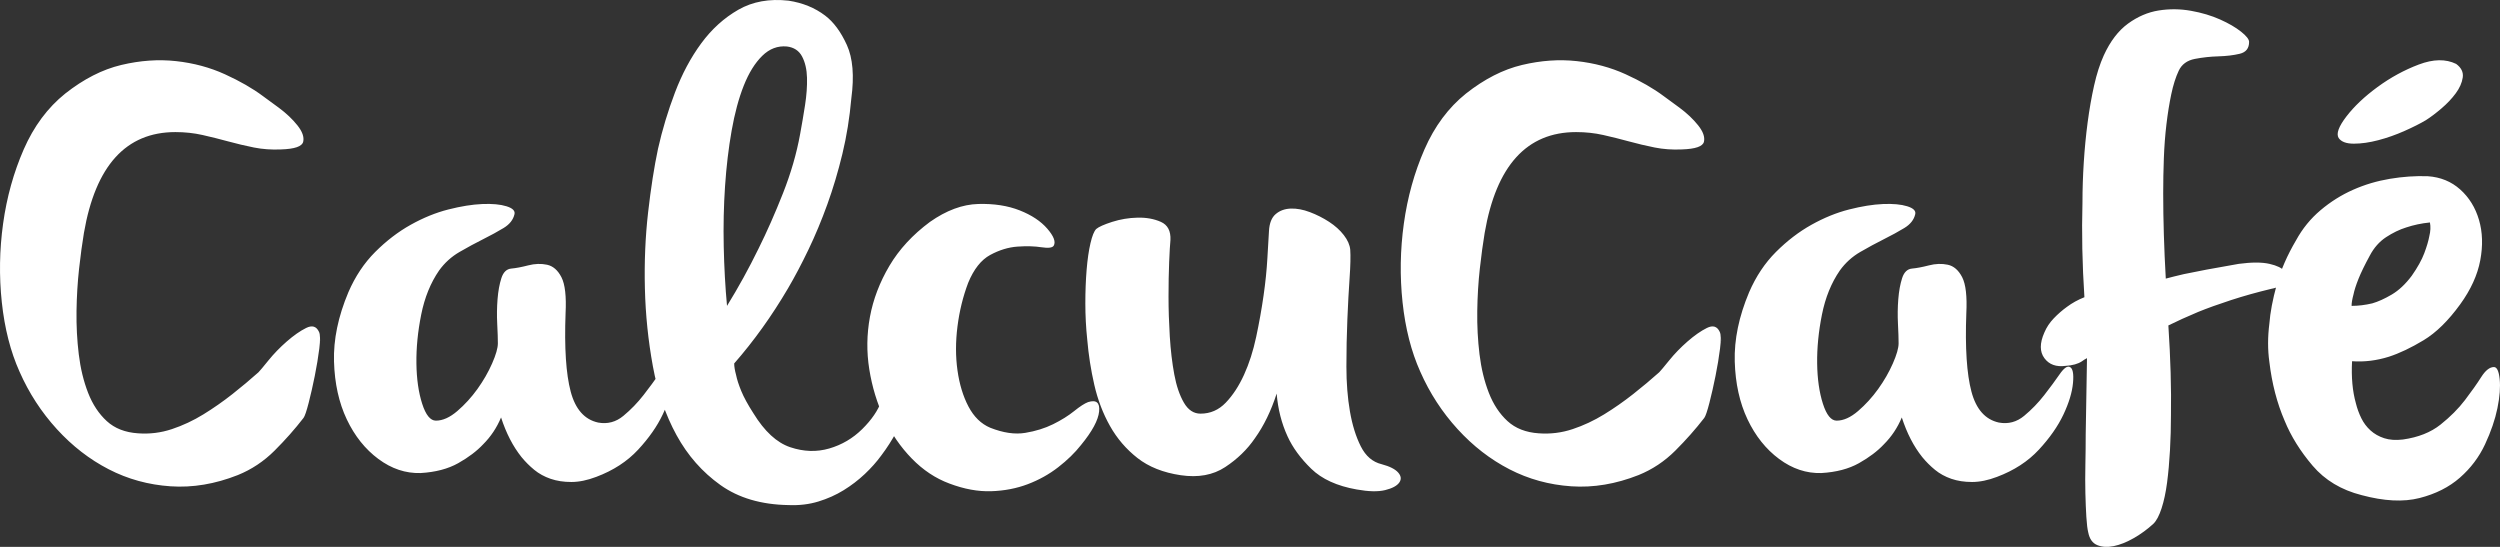<?xml version="1.0" encoding="UTF-8"?>
<svg width="544px" height="119px" viewBox="0 0 544 119" version="1.1" xmlns="http://www.w3.org/2000/svg" xmlns:xlink="http://www.w3.org/1999/xlink">
    <rect x="0" y="0" width="544" height="119" fill="#333333" stroke="none"/>
    <!-- Generator: Sketch 50.2 (55047) - http://www.bohemiancoding.com/sketch -->
    <title>logo-text-white copy</title>
    <desc>Created with Sketch.</desc>
    <defs></defs>
    <g id="Login" stroke="none" stroke-width="1" fill="none" fill-rule="evenodd">
        <g id="Producer-Login-Page" transform="translate(-240, -239)" fill="#FFFFFF" fill-rule="nonzero">
            <g id="logo-text-white-copy" transform="translate(240, 239)">
                <path d="M69.64,73.619 C69.786,73.921 69.859,74.09 69.859,74.126 C69.859,74.177 69.834,74.126 69.782,73.972 C69.747,73.867 69.7,73.749 69.64,73.619 Z M69.631,72.654 C69.607,72.601 69.58,72.545 69.551,72.487 L69.411,72.208 C69.691,72.767 69.714,73.978 69.481,75.841 C69.247,77.705 68.92,79.685 68.5,81.781 C68.079,83.878 67.636,85.834 67.169,87.651 C66.702,89.468 66.328,90.563 66.048,90.936 C64.179,93.358 62.077,95.734 59.742,98.063 C57.406,100.393 54.743,102.163 51.754,103.374 C46.802,105.331 41.921,106.146 37.11,105.82 C32.299,105.494 27.814,104.259 23.657,102.116 C19.5,99.973 15.739,97.062 12.376,93.381 C9.013,89.701 6.304,85.531 4.248,80.873 C2.287,76.494 1.002,71.462 0.395,65.779 C-0.213,60.095 -0.119,54.388 0.675,48.658 C1.469,42.928 2.964,37.547 5.159,32.516 C7.355,27.484 10.368,23.431 14.198,20.357 C18.215,17.189 22.279,15.116 26.39,14.137 C30.5,13.159 34.471,12.88 38.301,13.299 C42.131,13.718 45.681,14.673 48.951,16.164 C52.221,17.655 54.977,19.239 57.219,20.916 C57.873,21.382 59.017,22.22 60.652,23.431 C62.287,24.643 63.642,25.924 64.716,27.275 C65.791,28.626 66.211,29.814 65.977,30.839 C65.744,31.864 64.132,32.423 61.143,32.516 C59.088,32.609 57.126,32.469 55.257,32.097 C53.389,31.724 51.52,31.281 49.652,30.769 C47.783,30.256 45.915,29.791 44.046,29.371 C42.178,28.952 40.216,28.742 38.161,28.742 C27.417,28.742 20.784,36.056 18.262,50.685 C17.888,52.921 17.538,55.506 17.211,58.441 C16.884,61.376 16.697,64.451 16.65,67.665 C16.604,70.88 16.767,74.025 17.141,77.099 C17.514,80.174 18.192,82.969 19.173,85.485 C20.154,88.001 21.508,90.05 23.237,91.634 C24.965,93.218 27.23,94.103 30.033,94.29 C32.556,94.476 35.008,94.173 37.39,93.381 C39.772,92.589 42.061,91.518 44.257,90.167 C46.452,88.816 48.554,87.348 50.563,85.764 C52.571,84.18 54.463,82.597 56.238,81.013 C56.518,80.733 57.242,79.871 58.41,78.427 C59.578,76.983 60.909,75.608 62.404,74.304 C63.899,73 65.3,72.021 66.608,71.369 C67.916,70.717 68.85,70.996 69.411,72.208 C69.498,72.381 69.571,72.53 69.631,72.654 Z M111.949,46.623 C111.671,47.828 110.883,48.824 109.586,49.612 C108.289,50.4 106.806,51.211 105.138,52.045 C103.47,52.88 101.755,53.807 99.995,54.826 C98.234,55.846 96.751,57.19 95.546,58.859 C93.693,61.547 92.396,64.745 91.654,68.452 C90.913,72.16 90.565,75.706 90.612,79.089 C90.658,82.472 91.075,85.392 91.863,87.849 C92.651,90.305 93.647,91.533 94.851,91.533 C96.334,91.533 97.886,90.838 99.508,89.448 C101.13,88.057 102.589,86.458 103.887,84.651 C105.184,82.843 106.25,80.989 107.084,79.089 C107.918,77.189 108.335,75.729 108.335,74.709 C108.335,73.69 108.289,72.276 108.196,70.469 C108.103,68.661 108.126,66.877 108.265,65.115 C108.404,63.354 108.682,61.825 109.099,60.527 C109.516,59.229 110.235,58.534 111.254,58.441 C112.273,58.349 113.501,58.117 114.938,57.746 C116.374,57.375 117.741,57.329 119.038,57.607 C120.336,57.885 121.378,58.789 122.166,60.318 C122.954,61.848 123.255,64.467 123.069,68.174 C122.791,75.683 123.162,81.36 124.182,85.207 C125.201,89.054 127.193,91.302 130.159,91.95 C132.197,92.321 134.028,91.835 135.649,90.491 C137.271,89.146 138.731,87.64 140.028,85.972 C141.325,84.303 142.437,82.797 143.364,81.453 C144.291,80.109 145.032,79.576 145.588,79.854 C146.237,80.132 146.469,81.291 146.283,83.33 C146.098,85.369 145.403,87.663 144.198,90.212 C142.994,92.762 141.21,95.311 138.847,97.86 C136.483,100.409 133.449,102.379 129.742,103.769 C127.796,104.511 125.989,104.881 124.321,104.881 C122.652,104.881 121.147,104.65 119.803,104.186 C118.459,103.723 117.278,103.074 116.258,102.24 C115.239,101.405 114.312,100.478 113.478,99.459 C111.625,97.141 110.142,94.268 109.03,90.838 C108.103,93.063 106.806,95.009 105.138,96.678 C103.748,98.161 101.941,99.528 99.717,100.78 C97.493,102.031 94.759,102.749 91.515,102.935 C88.272,103.027 85.214,102.008 82.341,99.876 C79.468,97.744 77.175,94.87 75.46,91.255 C73.746,87.64 72.819,83.446 72.68,78.672 C72.541,73.898 73.584,68.87 75.808,63.586 C77.291,60.156 79.237,57.236 81.646,54.826 C84.055,52.416 86.627,50.446 89.361,48.917 C92.095,47.388 94.828,46.275 97.562,45.58 C100.296,44.885 102.752,44.491 104.929,44.398 C107.107,44.305 108.868,44.468 110.212,44.885 C111.555,45.302 112.134,45.881 111.949,46.623 Z M185.251,21.395 C184.879,25.616 184.229,29.65 183.301,33.496 C182.372,37.342 181.281,41.001 180.027,44.472 C178.774,47.943 177.404,51.226 175.918,54.322 C174.432,57.418 172.947,60.232 171.461,62.765 C167.932,68.769 164.032,74.21 159.76,79.088 C159.76,79.745 159.899,80.589 160.178,81.621 C160.364,82.559 160.735,83.708 161.292,85.069 C161.849,86.429 162.732,88.047 163.939,89.923 C166.353,93.863 169.023,96.326 171.948,97.311 C174.873,98.296 177.706,98.39 180.445,97.592 C183.185,96.795 185.576,95.388 187.619,93.371 C189.662,91.354 191.055,89.314 191.798,87.25 C192.541,85.092 193.283,83.685 194.026,83.028 C194.769,82.372 195.442,82.207 196.046,82.536 C196.65,82.864 197.114,83.544 197.439,84.576 C197.764,85.608 197.88,86.734 197.787,87.953 C196.209,92.175 194.212,95.88 191.798,99.07 C190.776,100.477 189.569,101.837 188.176,103.151 C186.783,104.464 185.251,105.637 183.579,106.669 C181.908,107.7 180.074,108.521 178.077,109.131 C176.081,109.741 173.922,109.999 171.6,109.905 C165.657,109.811 160.712,108.357 156.765,105.543 C152.819,102.728 149.638,99.117 147.224,94.708 C144.809,90.299 143.091,85.303 142.07,79.721 C141.048,74.14 140.468,68.488 140.329,62.765 C140.189,57.043 140.421,51.531 141.025,46.231 C141.629,40.931 142.348,36.311 143.184,32.371 C144.113,28.243 145.343,24.162 146.875,20.128 C148.408,16.094 150.311,12.53 152.586,9.434 C154.862,6.338 157.555,3.899 160.665,2.117 C163.776,0.334 167.421,-0.322 171.6,0.147 C174.664,0.616 177.311,1.694 179.54,3.383 C181.397,4.79 182.976,6.924 184.276,9.786 C185.576,12.647 185.901,16.517 185.251,21.395 Z M158.199,66.559 C160.682,62.534 162.975,58.369 165.076,54.063 C166.89,50.412 168.657,46.411 170.376,42.058 C172.095,37.705 173.337,33.423 174.101,29.211 C174.483,27.151 174.841,25.045 175.175,22.892 C175.51,20.739 175.653,18.75 175.605,16.925 C175.557,15.1 175.199,13.555 174.531,12.291 C173.862,11.028 172.764,10.302 171.236,10.115 C169.23,9.928 167.439,10.607 165.864,12.151 C164.288,13.696 162.951,15.848 161.852,18.61 C160.754,21.371 159.871,24.647 159.202,28.438 C158.534,32.229 158.056,36.254 157.769,40.514 C157.483,44.773 157.387,49.149 157.483,53.642 C157.578,58.135 157.817,62.441 158.199,66.559 Z M229.296,53.453 C229.014,53.918 228.121,54.034 226.616,53.802 C225.111,53.569 223.371,53.523 221.396,53.662 C219.421,53.802 217.446,54.407 215.471,55.476 C213.496,56.546 211.897,58.569 210.674,61.545 C209.546,64.522 208.77,67.684 208.347,71.032 C207.923,74.381 207.923,77.566 208.347,80.589 C208.77,83.612 209.569,86.24 210.745,88.472 C211.921,90.704 213.496,92.239 215.471,93.076 C218.293,94.192 220.832,94.564 223.089,94.192 C225.346,93.82 227.368,93.192 229.155,92.309 C230.942,91.425 232.471,90.472 233.74,89.449 C235.01,88.426 236.021,87.774 236.773,87.495 C238.56,86.937 239.36,87.612 239.172,89.518 C238.984,91.425 237.667,93.867 235.222,96.843 C233.905,98.517 232.259,100.122 230.284,101.656 C228.309,103.191 226.099,104.424 223.653,105.354 C221.208,106.284 218.551,106.795 215.683,106.888 C212.814,106.981 209.781,106.423 206.583,105.214 C203.574,104.098 200.846,102.284 198.401,99.773 C195.956,97.262 193.957,94.355 192.405,91.053 C190.853,87.751 189.772,84.194 189.16,80.38 C188.549,76.567 188.596,72.753 189.302,68.94 C190.007,65.126 191.418,61.429 193.534,57.848 C195.65,54.267 198.589,51.081 202.351,48.291 C205.925,45.78 209.428,44.478 212.861,44.385 C216.294,44.291 219.304,44.757 221.89,45.78 C224.476,46.803 226.475,48.128 227.886,49.756 C229.296,51.384 229.767,52.616 229.296,53.453 Z M254.689,52.225 C254.596,53.165 254.503,54.763 254.41,57.019 C254.317,59.274 254.271,61.789 254.271,64.562 C254.271,67.334 254.364,70.225 254.549,73.233 C254.735,76.24 255.06,78.99 255.524,81.481 C255.988,83.972 256.684,86.016 257.613,87.614 C258.541,89.212 259.747,90.011 261.233,90.011 C263.368,90.011 265.201,89.212 266.732,87.614 C268.264,86.016 269.587,83.995 270.701,81.551 C271.814,79.107 272.696,76.358 273.346,73.303 C273.996,70.248 274.529,67.264 274.947,64.35 C275.365,61.436 275.643,58.71 275.783,56.173 C275.922,53.635 276.038,51.661 276.131,50.251 C276.223,48.559 276.711,47.337 277.593,46.585 C278.474,45.833 279.565,45.434 280.865,45.387 C282.164,45.34 283.556,45.598 285.042,46.162 C286.527,46.726 287.919,47.431 289.219,48.277 C290.518,49.123 291.585,50.086 292.421,51.167 C293.256,52.248 293.72,53.306 293.813,54.34 C293.906,55.75 293.86,57.794 293.674,60.473 C293.488,63.152 293.326,66.16 293.187,69.496 C293.047,72.833 292.978,76.264 292.978,79.789 C292.978,83.314 293.233,86.556 293.744,89.517 C294.254,92.478 295.043,95.016 296.111,97.131 C297.178,99.246 298.686,100.538 300.636,101.008 C302.399,101.478 303.606,102.089 304.256,102.841 C304.905,103.593 304.975,104.321 304.465,105.026 C303.954,105.731 302.933,106.272 301.401,106.648 C299.87,107.024 297.805,106.977 295.206,106.507 C290.936,105.755 287.641,104.251 285.32,101.995 C282.999,99.739 281.282,97.389 280.168,94.945 C278.869,92.125 278.08,89.024 277.801,85.64 C276.595,89.4 275.017,92.642 273.067,95.368 C271.397,97.812 269.239,99.904 266.593,101.642 C263.948,103.381 260.722,103.969 256.916,103.405 C253.111,102.841 249.978,101.595 247.518,99.669 C245.058,97.742 243.063,95.415 241.531,92.689 C240,89.964 238.863,86.979 238.12,83.737 C237.377,80.494 236.867,77.227 236.588,73.938 C236.31,71.306 236.171,68.674 236.171,66.042 C236.171,63.41 236.264,60.966 236.449,58.71 C236.635,56.455 236.913,54.528 237.285,52.93 C237.656,51.332 238.074,50.298 238.538,49.828 C239.095,49.358 240.255,48.841 242.018,48.277 C243.782,47.713 245.615,47.408 247.518,47.361 C249.421,47.314 251.115,47.619 252.6,48.277 C254.085,48.935 254.782,50.251 254.689,52.225 Z M374.442,73.619 C374.588,73.921 374.661,74.09 374.661,74.126 C374.661,74.177 374.635,74.126 374.584,73.972 C374.549,73.867 374.501,73.749 374.442,73.619 Z M374.433,72.654 C374.408,72.601 374.381,72.545 374.352,72.487 L374.212,72.208 C374.493,72.767 374.516,73.978 374.282,75.841 C374.049,77.705 373.722,79.685 373.301,81.781 C372.881,83.878 372.437,85.834 371.97,87.651 C371.503,89.468 371.129,90.563 370.849,90.936 C368.981,93.358 366.879,95.734 364.543,98.063 C362.207,100.393 359.545,102.163 356.555,103.374 C351.604,105.331 346.723,106.146 341.911,105.82 C337.1,105.494 332.616,104.259 328.458,102.116 C324.301,99.973 320.541,97.062 317.178,93.381 C313.814,89.701 311.105,85.531 309.05,80.873 C307.088,76.494 305.803,71.462 305.196,65.779 C304.589,60.095 304.682,54.388 305.476,48.658 C306.271,42.928 307.765,37.547 309.961,32.516 C312.156,27.484 315.169,23.431 318.999,20.357 C323.017,17.189 327.08,15.116 331.191,14.137 C335.302,13.159 339.272,12.88 343.102,13.299 C346.933,13.718 350.483,14.673 353.753,16.164 C357.022,17.655 359.778,19.239 362.021,20.916 C362.675,21.382 363.819,22.22 365.454,23.431 C367.089,24.643 368.443,25.924 369.518,27.275 C370.592,28.626 371.013,29.814 370.779,30.839 C370.545,31.864 368.934,32.423 365.944,32.516 C363.889,32.609 361.927,32.469 360.059,32.097 C358.19,31.724 356.322,31.281 354.453,30.769 C352.585,30.256 350.716,29.791 348.848,29.371 C346.98,28.952 345.018,28.742 342.962,28.742 C332.219,28.742 325.586,36.056 323.063,50.685 C322.69,52.921 322.339,55.506 322.012,58.441 C321.685,61.376 321.498,64.451 321.452,67.665 C321.405,70.88 321.569,74.025 321.942,77.099 C322.316,80.174 322.993,82.969 323.974,85.485 C324.955,88.001 326.31,90.05 328.038,91.634 C329.766,93.218 332.032,94.103 334.835,94.29 C337.357,94.476 339.809,94.173 342.192,93.381 C344.574,92.589 346.863,91.518 349.058,90.167 C351.254,88.816 353.356,87.348 355.364,85.764 C357.373,84.18 359.265,82.597 361.04,81.013 C361.32,80.733 362.044,79.871 363.212,78.427 C364.38,76.983 365.711,75.608 367.206,74.304 C368.7,73 370.102,72.021 371.41,71.369 C372.717,70.717 373.652,70.996 374.212,72.208 C374.299,72.381 374.373,72.53 374.433,72.654 Z M416.751,46.623 C416.473,47.828 415.685,48.824 414.387,49.612 C413.09,50.4 411.607,51.211 409.939,52.045 C408.271,52.88 406.557,53.807 404.796,54.826 C403.035,55.846 401.553,57.19 400.348,58.859 C398.495,61.547 397.197,64.745 396.456,68.452 C395.714,72.16 395.367,75.706 395.413,79.089 C395.46,82.472 395.877,85.392 396.664,87.849 C397.452,90.305 398.448,91.533 399.653,91.533 C401.136,91.533 402.688,90.838 404.31,89.448 C405.931,88.057 407.391,86.458 408.688,84.651 C409.986,82.843 411.051,80.989 411.885,79.089 C412.719,77.189 413.136,75.729 413.136,74.709 C413.136,73.69 413.09,72.276 412.997,70.469 C412.905,68.661 412.928,66.877 413.067,65.115 C413.206,63.354 413.484,61.825 413.901,60.527 C414.318,59.229 415.036,58.534 416.056,58.441 C417.075,58.349 418.303,58.117 419.739,57.746 C421.176,57.375 422.542,57.329 423.84,57.607 C425.137,57.885 426.18,58.789 426.967,60.318 C427.755,61.848 428.056,64.467 427.871,68.174 C427.593,75.683 427.964,81.36 428.983,85.207 C430.002,89.054 431.995,91.302 434.96,91.95 C436.999,92.321 438.829,91.835 440.451,90.491 C442.073,89.146 443.532,87.64 444.83,85.972 C446.127,84.303 447.239,82.797 448.166,81.453 C449.092,80.109 449.834,79.576 450.39,79.854 C451.038,80.132 451.27,81.291 451.085,83.33 C450.899,85.369 450.204,87.663 449,90.212 C447.795,92.762 446.011,95.311 443.648,97.86 C441.285,100.409 438.25,102.379 434.543,103.769 C432.597,104.511 430.79,104.881 429.122,104.881 C427.454,104.881 425.948,104.65 424.604,104.186 C423.261,103.723 422.079,103.074 421.06,102.24 C420.04,101.405 419.114,100.478 418.28,99.459 C416.426,97.141 414.943,94.268 413.831,90.838 C412.905,93.063 411.607,95.009 409.939,96.678 C408.549,98.161 406.742,99.528 404.518,100.78 C402.294,102.031 399.56,102.749 396.317,102.935 C393.073,103.027 390.015,102.008 387.142,99.876 C384.27,97.744 381.976,94.87 380.262,91.255 C378.547,87.64 377.621,83.446 377.482,78.672 C377.343,73.898 378.385,68.87 380.609,63.586 C382.092,60.156 384.038,57.236 386.447,54.826 C388.857,52.416 391.428,50.446 394.162,48.917 C396.896,47.388 399.63,46.275 402.364,45.58 C405.097,44.885 407.553,44.491 409.731,44.398 C411.909,44.305 413.669,44.468 415.013,44.885 C416.357,45.302 416.936,45.881 416.751,46.623 Z M489.404,9.119 C489.404,10.515 488.725,11.376 487.366,11.702 C486.008,12.027 484.462,12.213 482.729,12.26 C480.995,12.306 479.285,12.493 477.599,12.818 C475.913,13.144 474.742,14.005 474.086,15.401 C473.43,16.796 472.891,18.495 472.47,20.495 C472.048,22.496 471.697,24.683 471.416,27.056 C471.134,29.429 470.947,31.895 470.853,34.454 C470.76,37.013 470.713,39.549 470.713,42.061 C470.713,47.831 470.9,54.019 471.275,60.626 C472.306,60.347 473.617,60.021 475.21,59.649 C476.522,59.37 478.161,59.044 480.129,58.672 C482.096,58.299 484.438,57.881 487.155,57.415 C489.966,57.043 492.191,57.043 493.831,57.415 C495.47,57.788 496.571,58.323 497.133,59.021 C497.695,59.719 497.719,60.463 497.204,61.254 C496.688,62.045 495.681,62.58 494.182,62.859 C491.09,63.604 488.186,64.418 485.469,65.302 C482.752,66.186 480.363,67.047 478.302,67.884 C475.866,68.908 473.711,69.885 471.837,70.816 C472.306,77.981 472.493,84.495 472.399,90.357 C472.399,92.87 472.329,95.406 472.189,97.965 C472.048,100.524 471.837,102.873 471.556,105.014 C471.275,107.154 470.877,109.015 470.362,110.597 C469.846,112.179 469.261,113.296 468.605,113.947 C467.293,115.157 465.864,116.204 464.319,117.088 C462.773,117.972 461.321,118.553 459.962,118.832 C458.604,119.112 457.409,119.042 456.378,118.623 C455.348,118.204 454.692,117.297 454.411,115.901 C454.224,115.157 454.083,114.017 453.989,112.481 C453.896,110.946 453.825,109.224 453.779,107.317 C453.732,105.409 453.732,103.339 453.779,101.105 C453.825,98.872 453.849,96.685 453.849,94.545 C453.942,89.427 454.036,83.89 454.13,77.934 C453.755,78.12 453.38,78.353 453.006,78.632 C452.162,79.191 450.991,79.516 449.492,79.609 C447.431,79.889 445.885,79.33 444.855,77.934 C443.824,76.538 443.824,74.677 444.855,72.351 C445.323,71.234 446.002,70.211 446.892,69.28 C447.782,68.35 448.743,67.512 449.773,66.768 C450.898,65.93 452.162,65.232 453.568,64.674 C453.099,57.508 452.959,50.622 453.146,44.015 C453.146,41.224 453.24,38.339 453.427,35.361 C453.615,32.383 453.896,29.475 454.27,26.637 C454.645,23.799 455.114,21.124 455.676,18.611 C456.238,16.099 456.941,13.912 457.784,12.051 C459.189,8.98 460.946,6.677 463.054,5.141 C465.162,3.606 467.387,2.652 469.729,2.28 C472.071,1.907 474.414,1.931 476.756,2.349 C479.098,2.768 481.206,3.396 483.08,4.234 C484.954,5.071 486.476,5.955 487.647,6.886 C488.818,7.817 489.404,8.561 489.404,9.119 Z M499.627,52.281 C501.012,49.747 502.788,47.565 504.957,45.736 C507.126,43.906 509.479,42.428 512.017,41.302 C514.555,40.175 517.231,39.378 520.046,38.909 C522.861,38.439 525.607,38.252 528.283,38.345 C531.052,38.533 533.405,39.495 535.343,41.231 C537.281,42.967 538.643,45.172 539.427,47.847 C540.212,50.521 540.304,53.454 539.704,56.645 C539.104,59.835 537.651,63.026 535.343,66.216 C532.759,69.782 530.106,72.386 527.383,74.029 C524.661,75.671 522.146,76.867 519.839,77.618 C517.162,78.463 514.486,78.791 511.809,78.603 C511.625,82.076 511.902,85.125 512.64,87.753 C512.917,88.879 513.309,89.958 513.817,90.991 C514.324,92.023 514.993,92.914 515.824,93.665 C516.655,94.416 517.647,94.979 518.8,95.354 C519.954,95.73 521.315,95.823 522.884,95.636 C526.207,95.166 528.929,94.087 531.052,92.398 C533.174,90.709 534.951,88.926 536.382,87.049 C537.812,85.172 538.989,83.507 539.912,82.052 C540.834,80.598 541.757,79.87 542.68,79.87 C543.326,79.87 543.742,80.738 543.926,82.474 C544.111,84.211 543.949,86.322 543.442,88.809 C542.934,91.296 542.034,93.923 540.742,96.691 C539.45,99.46 537.627,101.876 535.274,103.941 C532.921,106.005 529.99,107.483 526.483,108.375 C522.976,109.266 518.777,109.055 513.886,107.741 C509.456,106.615 505.903,104.48 503.227,101.337 C500.55,98.193 498.52,94.932 497.135,91.554 C495.474,87.706 494.367,83.436 493.813,78.744 C493.444,76.117 493.444,73.348 493.813,70.439 C493.998,67.999 494.528,65.184 495.405,61.994 C496.282,58.803 497.689,55.565 499.627,52.281 Z M511.703,66.559 C513.158,66.559 514.658,66.377 516.204,66.013 C517.477,65.649 518.886,65.012 520.432,64.103 C521.978,63.193 523.433,61.828 524.796,60.008 C526.069,58.188 526.979,56.55 527.524,55.095 C528.07,53.639 528.433,52.41 528.615,51.409 C528.888,50.318 528.934,49.317 528.752,48.407 C526.933,48.589 525.206,48.953 523.569,49.499 C522.114,49.954 520.659,50.659 519.205,51.614 C517.75,52.57 516.568,53.912 515.658,55.64 C514.567,57.642 513.749,59.326 513.203,60.69 C512.658,62.055 512.294,63.193 512.112,64.103 C511.84,65.103 511.703,65.922 511.703,66.559 Z M527.85,26.165 C526.609,26.9 525.057,27.681 523.194,28.507 C521.332,29.334 519.441,30 517.522,30.505 C515.603,31.01 513.825,31.263 512.189,31.263 C510.552,31.263 509.451,30.849 508.887,30.023 C508.323,29.104 508.887,27.543 510.58,25.339 C512.273,23.134 514.531,20.999 517.353,18.932 C520.175,16.866 523.166,15.236 526.326,14.041 C529.487,12.847 532.196,12.802 534.453,13.904 C535.582,14.73 536.062,15.718 535.893,16.866 C535.723,18.014 535.215,19.162 534.369,20.31 C533.522,21.458 532.478,22.56 531.237,23.616 C529.995,24.673 528.866,25.522 527.85,26.165 Z" id="CalcuCafé-Copy-3"></path>
            </g>
        </g>
    </g>
</svg>